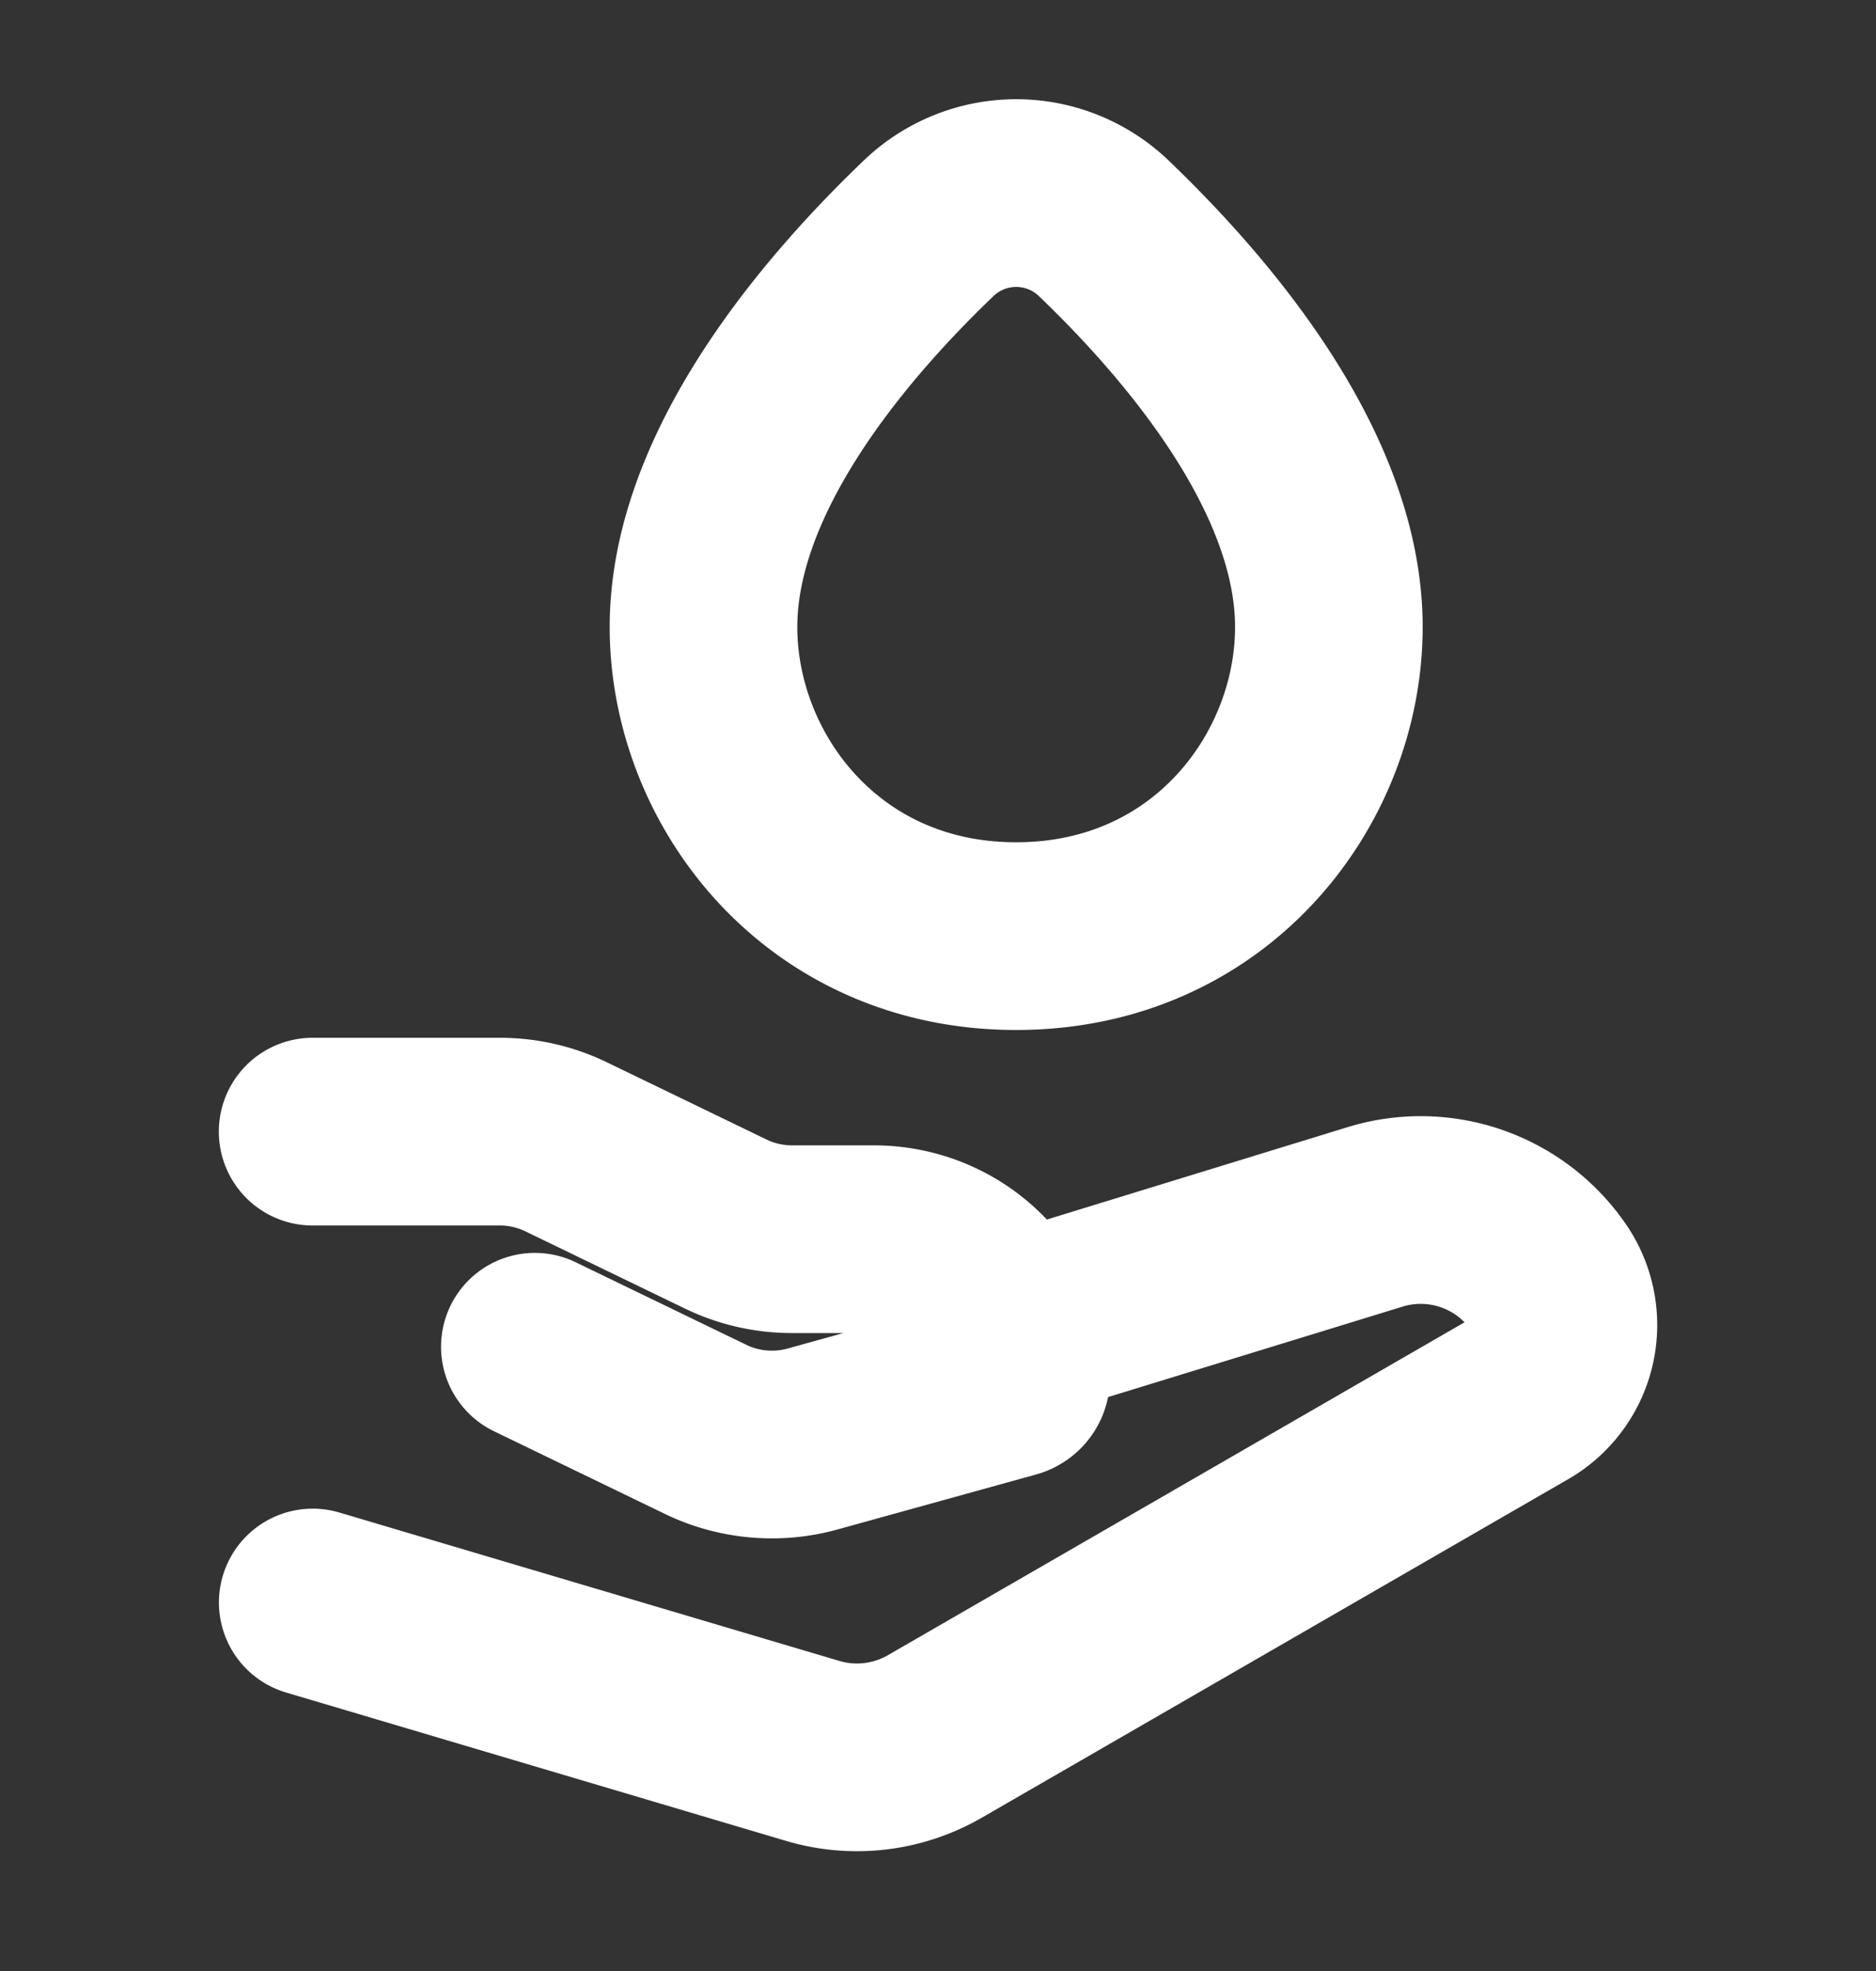 <svg xmlns="http://www.w3.org/2000/svg" width="20" height="21" fill="none"><rect width="100%" height="100%" fill="#333333" stroke="none"/><path stroke="#fff" stroke-width="2" d="M7.5 6.68c0-1.656 1.404-3.293 2.39-4.238a1.349 1.349 0 0 1 1.887 0c.985.945 2.39 2.582 2.39 4.238 0 1.624-1.263 3.294-3.334 3.294-2.07 0-3.333-1.67-3.333-3.294Z"/><path stroke="#fff" stroke-linecap="round" stroke-linejoin="round" stroke-width="2" d="M3.333 12.057H5.33c.245 0 .487.056.706.162l1.702.823c.219.106.46.161.706.161h.869c.84 0 1.521.66 1.521 1.473a.074.074 0 0 1-.055.07l-2.117.586c-.38.105-.787.068-1.14-.103l-1.82-.88"/><path stroke="#fff" stroke-linecap="round" stroke-linejoin="round" stroke-width="2" d="m10.833 14.14 3.828-1.175a1.654 1.654 0 0 1 1.837.628.896.896 0 0 1-.266 1.293L9.97 18.499c-.398.23-.868.286-1.306.156l-5.33-1.581"/></svg>